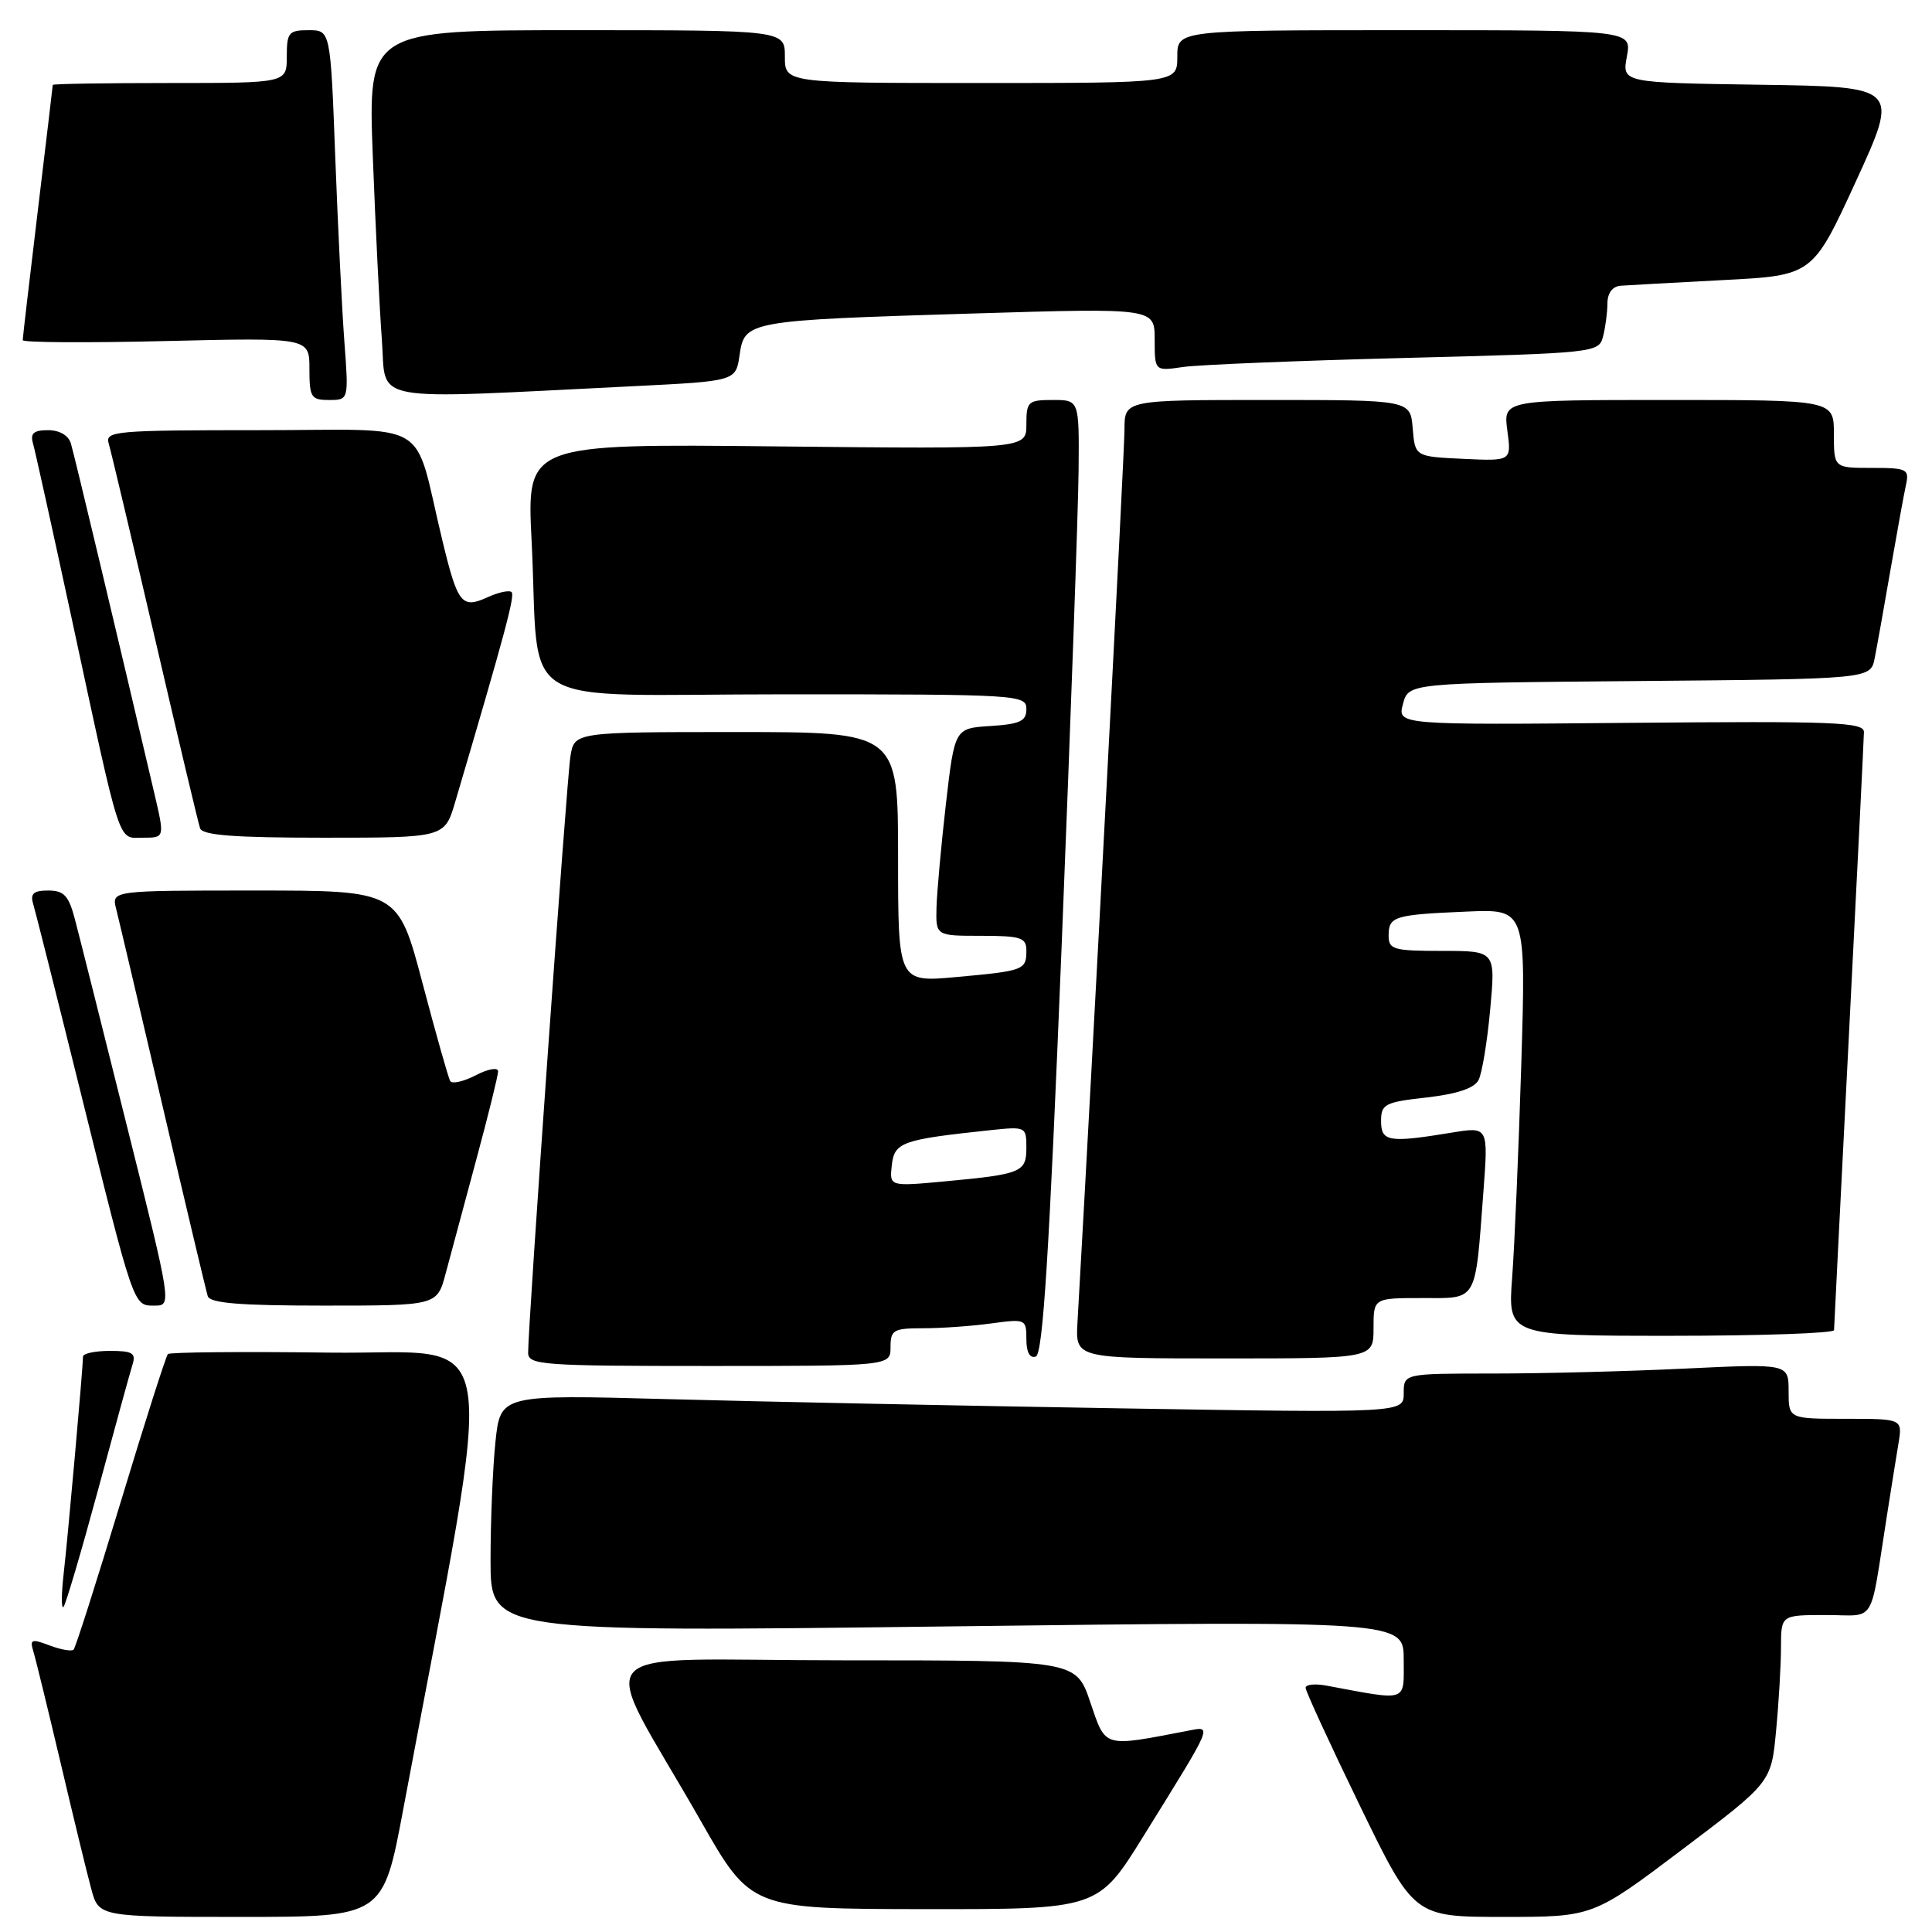 <?xml version="1.0" encoding="UTF-8" standalone="no"?>
<!DOCTYPE svg PUBLIC "-//W3C//DTD SVG 1.1//EN" "http://www.w3.org/Graphics/SVG/1.1/DTD/svg11.dtd" >
<svg xmlns="http://www.w3.org/2000/svg" xmlns:xlink="http://www.w3.org/1999/xlink" version="1.1" viewBox="0 0 256 256">
 <g >
 <path fill="currentColor"
d=" M 53.43 239.75 C 65.92 173.11 66.95 179.53 43.69 179.23 C 32.15 179.08 22.50 179.17 22.25 179.42 C 21.99 179.68 19.18 188.49 16.00 199.00 C 12.82 209.51 10.01 218.33 9.75 218.59 C 9.49 218.84 8.06 218.59 6.57 218.03 C 4.21 217.13 3.93 217.22 4.40 218.75 C 4.70 219.71 6.32 226.35 8.01 233.50 C 9.69 240.65 11.52 248.19 12.08 250.25 C 13.08 254.00 13.08 254.00 31.92 254.00 C 50.76 254.00 50.76 254.00 53.43 239.75 Z  M 222.89 245.08 C 234.70 236.17 234.70 236.17 235.34 229.33 C 235.70 225.58 235.99 220.59 235.99 218.25 C 236.00 214.00 236.00 214.00 241.95 214.00 C 248.70 214.00 247.69 215.64 250.00 201.00 C 250.56 197.43 251.26 193.04 251.56 191.25 C 252.09 188.00 252.09 188.00 244.55 188.00 C 237.00 188.00 237.00 188.00 237.00 184.34 C 237.00 180.69 237.00 180.69 223.34 181.34 C 215.83 181.71 204.35 182.00 197.84 182.00 C 186.00 182.00 186.00 182.00 186.00 184.62 C 186.00 187.23 186.00 187.23 148.25 186.61 C 127.49 186.27 100.56 185.72 88.40 185.39 C 66.31 184.79 66.31 184.79 65.65 191.04 C 65.29 194.48 65.00 201.56 65.00 206.77 C 65.00 216.26 65.00 216.26 125.50 215.51 C 186.00 214.77 186.00 214.77 186.00 219.93 C 186.00 225.62 186.69 225.39 175.75 223.35 C 174.24 223.07 173.00 223.20 173.00 223.64 C 173.00 224.09 176.23 231.10 180.17 239.22 C 187.35 254.00 187.35 254.00 199.22 254.00 C 211.08 254.00 211.08 254.00 222.89 245.08 Z  M 151.50 243.32 C 160.93 228.12 160.69 228.70 157.33 229.35 C 146.07 231.51 146.55 231.65 144.47 225.56 C 142.59 220.00 142.59 220.00 111.71 220.00 C 76.53 220.00 79.08 217.13 92.82 241.22 C 99.50 252.94 99.50 252.94 122.50 252.97 C 145.50 252.99 145.50 252.99 151.50 243.32 Z  M 12.97 197.50 C 15.18 189.32 17.24 181.81 17.56 180.81 C 18.04 179.29 17.56 179.00 14.57 179.00 C 12.61 179.00 11.00 179.34 11.00 179.75 C 10.99 181.25 9.00 203.63 8.44 208.48 C 8.13 211.22 8.11 213.22 8.41 212.93 C 8.70 212.63 10.75 205.69 12.97 197.50 Z  M 118.00 178.50 C 118.00 176.22 118.38 176.00 122.36 176.00 C 124.76 176.00 128.81 175.71 131.36 175.36 C 135.90 174.74 136.00 174.79 136.00 177.45 C 136.00 179.18 136.45 180.02 137.25 179.75 C 138.19 179.44 139.03 166.09 140.67 125.42 C 141.86 95.76 142.88 67.34 142.92 62.25 C 143.00 53.00 143.00 53.00 139.50 53.00 C 136.22 53.00 136.00 53.20 136.00 56.25 C 136.00 59.50 136.00 59.50 102.89 59.15 C 69.79 58.80 69.79 58.80 70.44 71.65 C 71.60 94.57 67.35 92.00 104.09 92.00 C 135.03 92.00 136.00 92.06 136.00 93.95 C 136.00 95.56 135.18 95.94 131.25 96.20 C 126.50 96.50 126.50 96.50 125.34 106.50 C 124.71 112.00 124.15 118.19 124.09 120.25 C 124.00 124.00 124.00 124.00 130.00 124.00 C 135.27 124.00 136.00 124.24 136.00 125.94 C 136.00 128.53 135.70 128.65 126.75 129.46 C 119.00 130.17 119.00 130.17 119.00 113.59 C 119.00 97.00 119.00 97.00 97.55 97.00 C 76.09 97.00 76.09 97.00 75.58 100.25 C 75.08 103.44 69.95 175.82 69.98 179.25 C 70.00 180.87 71.82 181.00 94.00 181.00 C 118.00 181.00 118.00 181.00 118.00 178.50 Z  M 182.00 176.00 C 182.00 172.00 182.00 172.00 188.42 172.00 C 195.87 172.00 195.44 172.74 196.56 157.89 C 197.21 149.28 197.21 149.28 192.36 150.08 C 184.01 151.45 183.00 151.29 183.00 148.55 C 183.00 146.30 183.48 146.04 189.04 145.42 C 193.06 144.96 195.35 144.20 195.91 143.12 C 196.38 142.23 197.07 138.01 197.46 133.75 C 198.17 126.00 198.17 126.00 191.09 126.00 C 184.63 126.00 184.00 125.82 184.00 123.97 C 184.00 121.42 184.72 121.20 194.35 120.79 C 202.20 120.45 202.20 120.45 201.58 140.98 C 201.23 152.26 200.69 164.99 200.37 169.25 C 199.79 177.00 199.79 177.00 221.40 177.00 C 233.28 177.00 243.01 176.66 243.02 176.25 C 243.03 175.84 243.92 158.18 245.00 137.00 C 246.08 115.82 246.97 97.83 246.98 97.00 C 247.00 95.69 243.03 95.54 216.08 95.78 C 185.16 96.06 185.16 96.06 185.90 93.28 C 186.64 90.50 186.64 90.50 217.25 90.24 C 247.85 89.97 247.85 89.97 248.40 87.24 C 248.70 85.73 249.65 80.45 250.50 75.50 C 251.36 70.55 252.28 65.49 252.55 64.25 C 253.01 62.15 252.70 62.00 248.02 62.00 C 243.00 62.00 243.00 62.00 243.00 57.50 C 243.00 53.00 243.00 53.00 221.10 53.00 C 199.19 53.00 199.19 53.00 199.73 57.05 C 200.28 61.10 200.28 61.10 193.89 60.80 C 187.50 60.50 187.50 60.50 187.19 56.75 C 186.88 53.00 186.88 53.00 167.94 53.00 C 149.00 53.00 149.00 53.00 149.00 56.93 C 149.00 59.92 144.79 139.93 142.77 175.25 C 142.50 180.00 142.50 180.00 162.25 180.00 C 182.00 180.00 182.00 180.00 182.00 176.00 Z  M 16.83 149.25 C 13.57 136.19 10.46 123.81 9.91 121.75 C 9.10 118.67 8.47 118.00 6.39 118.00 C 4.45 118.00 3.99 118.41 4.39 119.75 C 4.68 120.71 7.43 131.62 10.50 144.00 C 17.80 173.44 17.65 173.00 20.46 173.00 C 22.77 173.00 22.77 173.00 16.83 149.25 Z  M 59.05 168.75 C 59.67 166.41 61.49 159.65 63.09 153.73 C 64.69 147.81 66.00 142.51 66.00 141.96 C 66.00 141.40 64.70 141.62 63.06 142.47 C 61.44 143.31 59.91 143.66 59.66 143.25 C 59.41 142.84 57.76 136.99 55.98 130.25 C 52.74 118.00 52.74 118.00 33.76 118.00 C 14.78 118.00 14.78 118.00 15.39 120.43 C 15.73 121.77 18.51 133.59 21.57 146.68 C 24.63 159.78 27.31 171.06 27.53 171.75 C 27.83 172.68 31.82 173.00 42.93 173.00 C 57.92 173.00 57.92 173.00 59.05 168.75 Z  M 20.48 105.25 C 15.55 84.18 9.84 60.23 9.39 58.75 C 9.07 57.69 7.88 57.00 6.37 57.00 C 4.46 57.00 3.99 57.42 4.37 58.75 C 4.65 59.71 6.96 70.17 9.51 82.00 C 16.14 112.80 15.56 111.00 18.95 111.00 C 21.82 111.00 21.82 111.00 20.48 105.25 Z  M 60.32 106.25 C 66.88 84.02 68.26 78.92 67.79 78.46 C 67.50 78.17 66.06 78.47 64.60 79.14 C 61.17 80.70 60.64 80.03 58.59 71.50 C 54.66 55.21 57.64 57.00 34.39 57.00 C 15.31 57.00 13.90 57.12 14.40 58.75 C 14.69 59.71 17.44 71.30 20.51 84.50 C 23.57 97.70 26.27 109.06 26.51 109.75 C 26.83 110.68 31.03 111.00 42.93 111.00 C 58.92 111.00 58.92 111.00 60.32 106.25 Z  M 45.63 45.25 C 45.31 40.99 44.77 29.96 44.42 20.75 C 43.79 4.00 43.79 4.00 40.89 4.00 C 38.25 4.00 38.00 4.31 38.00 7.50 C 38.00 11.00 38.00 11.00 22.50 11.00 C 13.97 11.00 7.00 11.11 6.99 11.25 C 6.99 11.39 6.09 18.93 5.00 28.00 C 3.91 37.08 3.01 44.76 3.01 45.07 C 3.00 45.39 11.55 45.44 22.00 45.19 C 41.00 44.74 41.00 44.74 41.00 48.87 C 41.00 52.65 41.22 53.00 43.60 53.00 C 46.21 53.00 46.21 53.00 45.63 45.25 Z  M 84.00 51.17 C 97.50 50.50 97.50 50.50 98.00 47.04 C 98.65 42.52 99.01 42.45 128.95 41.54 C 153.00 40.81 153.00 40.81 153.00 44.99 C 153.00 49.18 153.00 49.18 156.75 48.63 C 158.81 48.33 172.05 47.79 186.16 47.43 C 211.27 46.79 211.84 46.73 212.40 44.64 C 212.71 43.46 212.98 41.49 212.99 40.25 C 212.99 38.83 213.65 37.95 214.75 37.86 C 215.71 37.79 221.83 37.45 228.35 37.11 C 240.19 36.50 240.19 36.50 245.93 24.00 C 251.66 11.50 251.66 11.50 233.29 11.23 C 214.92 10.96 214.92 10.96 215.57 7.48 C 216.22 4.00 216.22 4.00 186.11 4.00 C 156.00 4.00 156.00 4.00 156.00 7.50 C 156.00 11.00 156.00 11.00 130.00 11.00 C 104.00 11.00 104.00 11.00 104.00 7.50 C 104.00 4.00 104.00 4.00 76.38 4.00 C 48.76 4.00 48.76 4.00 49.40 20.75 C 49.75 29.96 50.29 40.89 50.60 45.04 C 51.24 53.51 48.10 52.94 84.00 51.17 Z  M 118.17 154.38 C 118.52 151.34 119.50 151.00 131.25 149.75 C 135.91 149.26 136.00 149.30 136.00 152.06 C 136.00 155.33 135.38 155.59 125.17 156.54 C 117.85 157.22 117.85 157.22 118.17 154.38 Z "/>
</g>
</svg>